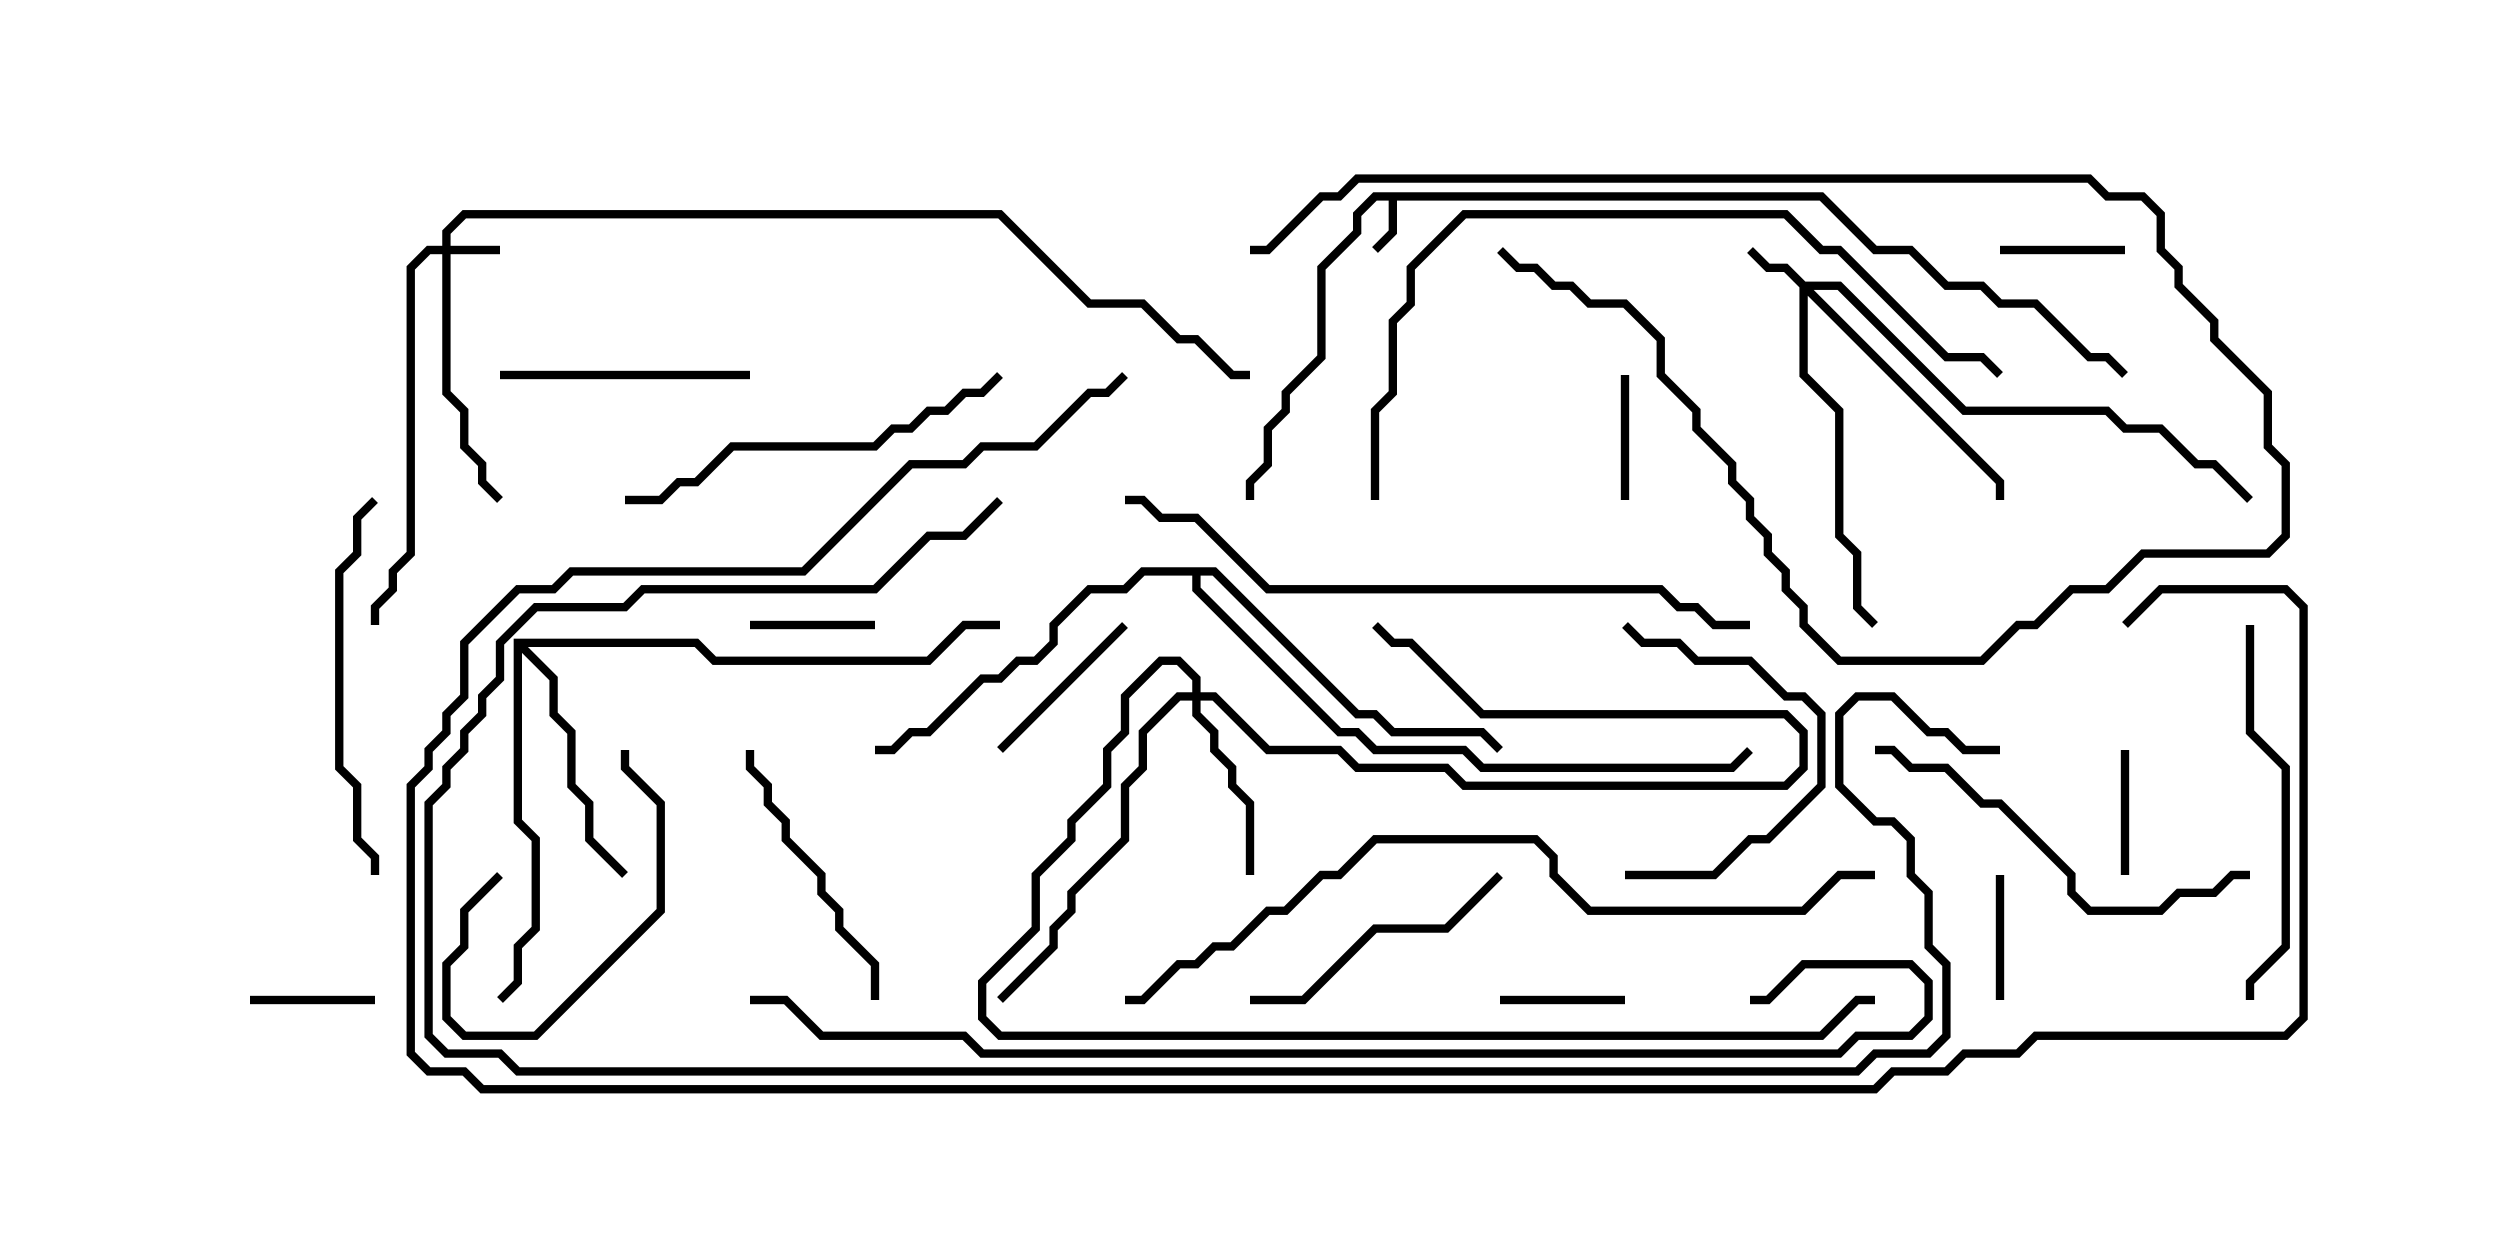 <svg version="1.1" width="30" height="15" xmlns="http://www.w3.org/2000/svg"><path d="M21.878,2.307L22.521,2.95L22.949,2.95L23.378,3.379L23.806,3.379L24.021,3.593L24.449,3.593L25.092,4.236L25.306,4.236L25.535,4.465L25.465,4.535L25.265,4.336L25.051,4.336L24.408,3.693L23.979,3.693L23.765,3.479L23.336,3.479L22.908,3.05L22.479,3.05L21.836,2.407L16.764,2.407L16.764,2.806L16.535,3.035L16.465,2.965L16.664,2.765L16.664,2.407L16.521,2.407L16.336,2.592L16.336,2.806L15.907,3.235L15.907,4.306L15.479,4.735L15.479,4.949L15.264,5.164L15.264,5.592L15.05,5.806L15.05,6L14.95,6L14.95,5.765L15.164,5.551L15.164,5.122L15.379,4.908L15.379,4.694L15.807,4.265L15.807,3.194L16.236,2.765L16.236,2.551L16.479,2.307z" stroke="none"/><path d="M6.164,7.664L8.378,7.664L8.592,7.879L11.122,7.879L11.551,7.45L12,7.45L12,7.55L11.592,7.55L11.164,7.979L8.551,7.979L8.336,7.764L6.335,7.764L6.693,8.122L6.693,8.551L6.907,8.765L6.907,9.408L7.121,9.622L7.121,10.051L7.535,10.465L7.465,10.535L7.021,10.092L7.021,9.664L6.807,9.449L6.807,8.806L6.593,8.592L6.593,8.164L6.264,7.835L6.264,9.836L6.479,10.051L6.479,11.164L6.264,11.378L6.264,11.806L6.035,12.035L5.965,11.965L6.164,11.765L6.164,11.336L6.379,11.122L6.379,10.092L6.164,9.878z" stroke="none"/><path d="M14.592,6.807L16.306,8.521L16.521,8.521L16.735,8.736L17.806,8.736L18.035,8.965L17.965,9.035L17.765,8.836L16.694,8.836L16.479,8.621L16.265,8.621L14.551,6.907L14.407,6.907L14.407,7.051L16.092,8.736L16.306,8.736L16.521,8.95L17.592,8.95L17.806,9.164L20.765,9.164L20.965,8.965L21.035,9.035L20.806,9.264L17.765,9.264L17.551,9.05L16.479,9.05L16.265,8.836L16.051,8.836L14.307,7.092L14.307,6.907L13.735,6.907L13.521,7.121L13.092,7.121L12.693,7.521L12.693,7.735L12.449,7.979L12.235,7.979L12.021,8.193L11.806,8.193L11.164,8.836L10.949,8.836L10.735,9.05L10.5,9.05L10.5,8.95L10.694,8.95L10.908,8.736L11.122,8.736L11.765,8.093L11.979,8.093L12.194,7.879L12.408,7.879L12.593,7.694L12.593,7.479L13.051,7.021L13.479,7.021L13.694,6.807z" stroke="none"/><path d="M5.307,2.95L5.307,2.765L5.551,2.521L12.021,2.521L13.092,3.593L13.735,3.593L14.164,4.021L14.378,4.021L14.806,4.45L15,4.45L15,4.55L14.765,4.55L14.336,4.121L14.122,4.121L13.694,3.693L13.051,3.693L11.979,2.621L5.592,2.621L5.407,2.806L5.407,2.95L6,2.95L6,3.05L5.407,3.05L5.407,4.694L5.621,4.908L5.621,5.336L5.836,5.551L5.836,5.765L6.035,5.965L5.965,6.035L5.736,5.806L5.736,5.592L5.521,5.378L5.521,4.949L5.307,4.735L5.307,3.05L5.164,3.05L4.979,3.235L4.979,6.664L4.764,6.878L4.764,7.092L4.55,7.306L4.55,7.5L4.45,7.5L4.45,7.265L4.664,7.051L4.664,6.836L4.879,6.622L4.879,3.194L5.122,2.95z" stroke="none"/><path d="M21.664,3.379L22.092,3.379L23.592,4.879L25.306,4.879L25.521,5.093L25.949,5.093L26.378,5.521L26.592,5.521L27.035,5.965L26.965,6.035L26.551,5.621L26.336,5.621L25.908,5.193L25.479,5.193L25.265,4.979L23.551,4.979L22.051,3.479L21.764,3.479L24.05,5.765L24.05,6L23.95,6L23.95,5.806L21.693,3.549L21.693,4.479L22.121,4.908L22.121,6.408L22.336,6.622L22.336,7.265L22.535,7.465L22.465,7.535L22.236,7.306L22.236,6.664L22.021,6.449L22.021,4.949L21.593,4.521L21.593,3.449L21.408,3.264L21.194,3.264L20.965,3.035L21.035,2.965L21.235,3.164L21.449,3.164z" stroke="none"/><path d="M14.307,8.307L14.307,8.164L14.122,7.979L13.949,7.979L13.55,8.378L13.55,8.806L13.336,9.021L13.336,9.449L12.907,9.878L12.907,10.092L12.479,10.521L12.479,11.164L11.836,11.806L11.836,12.194L12.021,12.379L21.836,12.379L22.265,11.95L22.5,11.95L22.5,12.05L22.306,12.05L21.878,12.479L11.979,12.479L11.736,12.235L11.736,11.765L12.379,11.122L12.379,10.479L12.807,10.051L12.807,9.836L13.236,9.408L13.236,8.979L13.45,8.765L13.45,8.336L13.908,7.879L14.164,7.879L14.407,8.122L14.407,8.307L14.592,8.307L15.235,8.95L16.092,8.95L16.306,9.164L17.378,9.164L17.592,9.379L21.408,9.379L21.593,9.194L21.593,8.806L21.408,8.621L17.765,8.621L16.908,7.764L16.694,7.764L16.465,7.535L16.535,7.465L16.735,7.664L16.949,7.664L17.806,8.521L21.449,8.521L21.693,8.765L21.693,9.235L21.449,9.479L17.551,9.479L17.336,9.264L16.265,9.264L16.051,9.05L15.194,9.05L14.551,8.407L14.407,8.407L14.407,8.551L14.621,8.765L14.621,8.979L14.836,9.194L14.836,9.408L15.05,9.622L15.05,10.5L14.95,10.5L14.95,9.664L14.736,9.449L14.736,9.235L14.521,9.021L14.521,8.806L14.307,8.592L14.307,8.407L14.164,8.407L13.764,8.806L13.764,9.235L13.55,9.449L13.55,10.092L12.907,10.735L12.907,10.949L12.693,11.164L12.693,11.378L12.035,12.035L11.965,11.965L12.593,11.336L12.593,11.122L12.807,10.908L12.807,10.694L13.45,10.051L13.45,9.408L13.664,9.194L13.664,8.765L14.122,8.307z" stroke="none"/><path d="M24.05,12L23.95,12L23.95,10.5L24.05,10.5z" stroke="none"/><path d="M10.5,7.45L10.5,7.55L9,7.55L9,7.45z" stroke="none"/><path d="M19.45,4.5L19.55,4.5L19.55,6L19.45,6z" stroke="none"/><path d="M4.5,11.95L4.5,12.05L3,12.05L3,11.95z" stroke="none"/><path d="M24,3.05L24,2.95L25.5,2.95L25.5,3.05z" stroke="none"/><path d="M25.45,9L25.55,9L25.55,10.5L25.45,10.5z" stroke="none"/><path d="M19.5,11.95L19.5,12.05L18,12.05L18,11.95z" stroke="none"/><path d="M13.465,7.465L13.535,7.535L12.035,9.035L11.965,8.965z" stroke="none"/><path d="M7.45,9L7.55,9L7.55,9.194L7.979,9.622L7.979,10.949L6.449,12.479L5.551,12.479L5.307,12.235L5.307,11.551L5.521,11.336L5.521,10.908L5.965,10.465L6.035,10.535L5.621,10.949L5.621,11.378L5.407,11.592L5.407,12.194L5.592,12.379L6.408,12.379L7.879,10.908L7.879,9.664L7.45,9.235z" stroke="none"/><path d="M6,4.55L6,4.45L9,4.45L9,4.55z" stroke="none"/><path d="M15,3.05L15,2.95L15.194,2.95L15.836,2.307L16.051,2.307L16.265,2.093L25.092,2.093L25.306,2.307L25.735,2.307L25.979,2.551L25.979,2.979L26.193,3.194L26.193,3.408L26.621,3.836L26.621,4.051L27.264,4.694L27.264,5.336L27.479,5.551L27.479,6.449L27.235,6.693L25.735,6.693L25.306,7.121L24.878,7.121L24.449,7.55L24.235,7.55L23.806,7.979L22.051,7.979L21.593,7.521L21.593,7.306L21.379,7.092L21.379,6.878L21.164,6.664L21.164,6.449L20.95,6.235L20.95,6.021L20.736,5.806L20.736,5.592L20.307,5.164L20.307,4.949L19.879,4.521L19.879,4.092L19.479,3.693L19.051,3.693L18.836,3.479L18.622,3.479L18.408,3.264L18.194,3.264L17.965,3.035L18.035,2.965L18.235,3.164L18.449,3.164L18.664,3.379L18.878,3.379L19.092,3.593L19.521,3.593L19.979,4.051L19.979,4.479L20.407,4.908L20.407,5.122L20.836,5.551L20.836,5.765L21.05,5.979L21.05,6.194L21.264,6.408L21.264,6.622L21.479,6.836L21.479,7.051L21.693,7.265L21.693,7.479L22.092,7.879L23.765,7.879L24.194,7.45L24.408,7.45L24.836,7.021L25.265,7.021L25.694,6.593L27.194,6.593L27.379,6.408L27.379,5.592L27.164,5.378L27.164,4.735L26.521,4.092L26.521,3.878L26.093,3.449L26.093,3.235L25.879,3.021L25.879,2.592L25.694,2.407L25.265,2.407L25.051,2.193L16.306,2.193L16.092,2.407L15.878,2.407L15.235,3.05z" stroke="none"/><path d="M19.5,10.55L19.5,10.45L20.551,10.45L20.979,10.021L21.194,10.021L21.807,9.408L21.807,8.592L21.622,8.407L21.408,8.407L20.979,7.979L20.336,7.979L20.122,7.764L19.694,7.764L19.465,7.535L19.535,7.465L19.735,7.664L20.164,7.664L20.378,7.879L21.021,7.879L21.449,8.307L21.664,8.307L21.907,8.551L21.907,9.449L21.235,10.121L21.021,10.121L20.592,10.55z" stroke="none"/><path d="M8.95,9L9.05,9L9.05,9.194L9.264,9.408L9.264,9.622L9.479,9.836L9.479,10.051L9.907,10.479L9.907,10.694L10.121,10.908L10.121,11.122L10.55,11.551L10.55,12L10.45,12L10.45,11.592L10.021,11.164L10.021,10.949L9.807,10.735L9.807,10.521L9.379,10.092L9.379,9.878L9.164,9.664L9.164,9.449L8.95,9.235z" stroke="none"/><path d="M15,12.05L15,11.95L15.622,11.95L16.479,11.093L17.336,11.093L17.965,10.465L18.035,10.535L17.378,11.193L16.521,11.193L15.664,12.05z" stroke="none"/><path d="M27.05,12L26.95,12L26.95,11.765L27.379,11.336L27.379,9.235L26.95,8.806L26.95,7.5L27.05,7.5L27.05,8.765L27.479,9.194L27.479,11.378L27.05,11.806z" stroke="none"/><path d="M4.465,5.965L4.535,6.035L4.336,6.235L4.336,6.664L4.121,6.878L4.121,9.194L4.336,9.408L4.336,10.051L4.55,10.265L4.55,10.5L4.45,10.5L4.45,10.306L4.236,10.092L4.236,9.449L4.021,9.235L4.021,6.836L4.236,6.622L4.236,6.194z" stroke="none"/><path d="M27,10.45L27,10.55L26.806,10.55L26.592,10.764L26.164,10.764L25.949,10.979L25.051,10.979L24.807,10.735L24.807,10.521L23.979,9.693L23.765,9.693L23.336,9.264L22.908,9.264L22.694,9.05L22.5,9.05L22.5,8.95L22.735,8.95L22.949,9.164L23.378,9.164L23.806,9.593L24.021,9.593L24.907,10.479L24.907,10.694L25.092,10.879L25.908,10.879L26.122,10.664L26.551,10.664L26.765,10.45z" stroke="none"/><path d="M11.965,4.465L12.035,4.535L11.806,4.764L11.592,4.764L11.378,4.979L11.164,4.979L10.949,5.193L10.735,5.193L10.521,5.407L8.806,5.407L8.378,5.836L8.164,5.836L7.949,6.05L7.5,6.05L7.5,5.95L7.908,5.95L8.122,5.736L8.336,5.736L8.765,5.307L10.479,5.307L10.694,5.093L10.908,5.093L11.122,4.879L11.336,4.879L11.551,4.664L11.765,4.664z" stroke="none"/><path d="M16.55,6L16.45,6L16.45,4.908L16.664,4.694L16.664,3.836L16.879,3.622L16.879,3.194L17.551,2.521L21.449,2.521L21.878,2.95L22.092,2.95L23.378,4.236L23.806,4.236L24.035,4.465L23.965,4.535L23.765,4.336L23.336,4.336L22.051,3.05L21.836,3.05L21.408,2.621L17.592,2.621L16.979,3.235L16.979,3.664L16.764,3.878L16.764,4.735L16.55,4.949z" stroke="none"/><path d="M21,7.45L21,7.55L20.551,7.55L20.336,7.336L20.122,7.336L19.908,7.121L15.194,7.121L14.336,6.264L13.908,6.264L13.694,6.05L13.5,6.05L13.5,5.95L13.735,5.95L13.949,6.164L14.378,6.164L15.235,7.021L19.949,7.021L20.164,7.236L20.378,7.236L20.592,7.45z" stroke="none"/><path d="M13.5,12.05L13.5,11.95L13.694,11.95L14.122,11.521L14.336,11.521L14.551,11.307L14.765,11.307L15.194,10.879L15.408,10.879L15.836,10.45L16.051,10.45L16.479,10.021L18.449,10.021L18.693,10.265L18.693,10.479L19.092,10.879L21.622,10.879L22.051,10.45L22.5,10.45L22.5,10.55L22.092,10.55L21.664,10.979L19.051,10.979L18.593,10.521L18.593,10.306L18.408,10.121L16.521,10.121L16.092,10.55L15.878,10.55L15.449,10.979L15.235,10.979L14.806,11.407L14.592,11.407L14.378,11.621L14.164,11.621L13.735,12.05z" stroke="none"/><path d="M9,12.05L9,11.95L9.449,11.95L9.878,12.379L11.592,12.379L11.806,12.593L22.051,12.593L22.265,12.379L22.908,12.379L23.093,12.194L23.093,11.806L22.908,11.621L21.664,11.621L21.235,12.05L21,12.05L21,11.95L21.194,11.95L21.622,11.521L22.949,11.521L23.193,11.765L23.193,12.235L22.949,12.479L22.306,12.479L22.092,12.693L11.765,12.693L11.551,12.479L9.836,12.479L9.408,12.05z" stroke="none"/><path d="M24,8.95L24,9.05L23.551,9.05L23.336,8.836L23.122,8.836L22.694,8.407L22.306,8.407L22.121,8.592L22.121,9.408L22.521,9.807L22.735,9.807L22.979,10.051L22.979,10.479L23.193,10.694L23.193,11.336L23.407,11.551L23.407,12.449L23.164,12.693L22.521,12.693L22.306,12.907L6.194,12.907L5.979,12.693L5.336,12.693L5.093,12.449L5.093,9.622L5.307,9.408L5.307,9.194L5.521,8.979L5.521,8.765L5.736,8.551L5.736,8.336L5.95,8.122L5.95,7.694L6.408,7.236L7.479,7.236L7.694,7.021L10.479,7.021L11.122,6.379L11.551,6.379L11.965,5.965L12.035,6.035L11.592,6.479L11.164,6.479L10.521,7.121L7.735,7.121L7.521,7.336L6.449,7.336L6.05,7.735L6.05,8.164L5.836,8.378L5.836,8.592L5.621,8.806L5.621,9.021L5.407,9.235L5.407,9.449L5.193,9.664L5.193,12.408L5.378,12.593L6.021,12.593L6.235,12.807L22.265,12.807L22.479,12.593L23.122,12.593L23.307,12.408L23.307,11.592L23.093,11.378L23.093,10.735L22.879,10.521L22.879,10.092L22.694,9.907L22.479,9.907L22.021,9.449L22.021,8.551L22.265,8.307L22.735,8.307L23.164,8.736L23.378,8.736L23.592,8.95z" stroke="none"/><path d="M25.535,7.535L25.465,7.465L25.908,7.021L27.449,7.021L27.693,7.265L27.693,12.235L27.449,12.479L24.449,12.479L24.235,12.693L23.592,12.693L23.378,12.907L22.735,12.907L22.521,13.121L5.765,13.121L5.551,12.907L5.122,12.907L4.879,12.664L4.879,9.408L5.093,9.194L5.093,8.979L5.307,8.765L5.307,8.551L5.521,8.336L5.521,7.694L6.194,7.021L6.622,7.021L6.836,6.807L9.622,6.807L10.908,5.521L11.551,5.521L11.765,5.307L12.408,5.307L13.051,4.664L13.265,4.664L13.465,4.465L13.535,4.535L13.306,4.764L13.092,4.764L12.449,5.407L11.806,5.407L11.592,5.621L10.949,5.621L9.664,6.907L6.878,6.907L6.664,7.121L6.235,7.121L5.621,7.735L5.621,8.378L5.407,8.592L5.407,8.806L5.193,9.021L5.193,9.235L4.979,9.449L4.979,12.622L5.164,12.807L5.592,12.807L5.806,13.021L22.479,13.021L22.694,12.807L23.336,12.807L23.551,12.593L24.194,12.593L24.408,12.379L27.408,12.379L27.593,12.194L27.593,7.306L27.408,7.121L25.949,7.121z" stroke="none"/></svg>